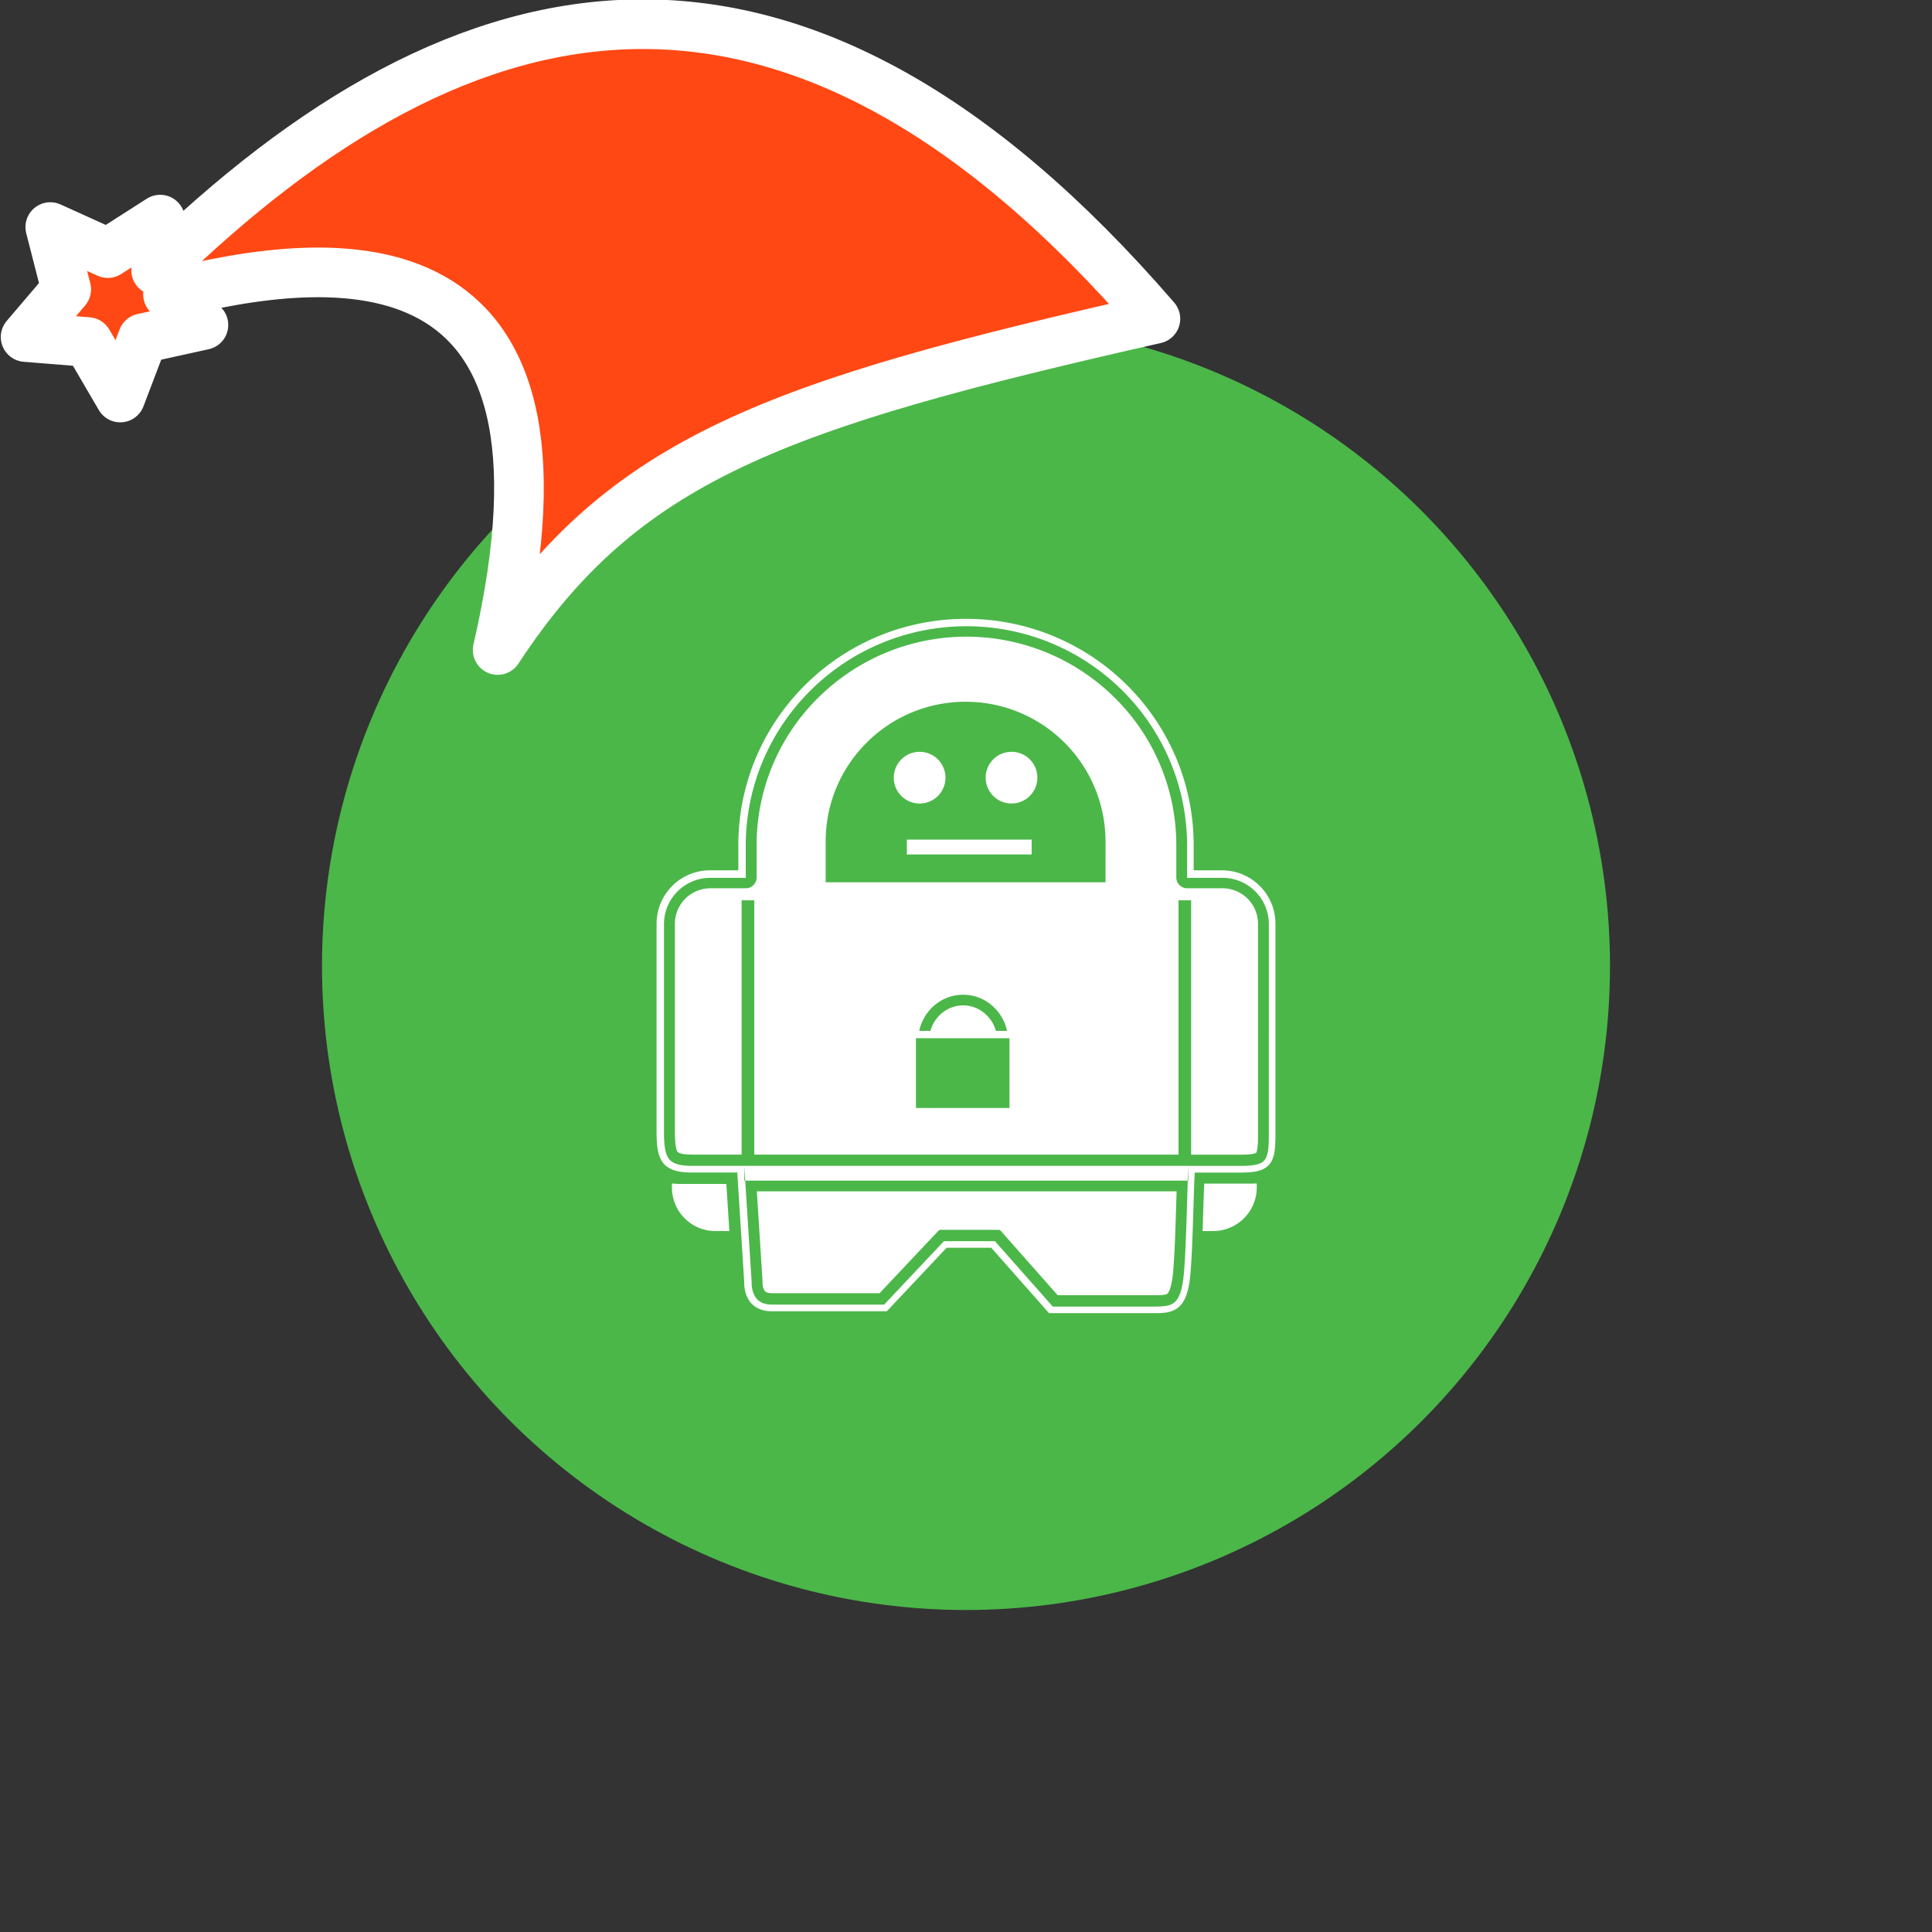 <svg xmlns="http://www.w3.org/2000/svg" viewBox="0 0 1536 1536">
   <rect x="0" y="0" width="1536" height="1536" fill="#333333" stroke="none"/>
   <g id="original" transform="translate(256,256)"><circle cx="512" cy="512" r="512" style="fill:#4bb749"/>
   <path data-name="PIA logo (monochrome version by krisu)" d="M715.42 435.95H693v-20C693 316.56 612 236 512 236s-181 80.56-181 179.94v20h-22.44A42.4 42.4 0 0 0 266 478.25v165.19c0 11 .71 19 5 24.83 4.47 5.85 12 7.93 23.17 7.9h36l5.5 87v1a26 26 0 0 0 3.2 12.67c2.88 5.12 8.92 9.7 18.69 9.62h91.51L496.59 736h35.51l45.9 52h82.08c7.07 0 13.55.14 19.15-3.42S688.22 774 689.84 762c2.36-17.54 2.91-65.52 4-85.76h36c11.07 0 18.3-1.09 23-6.13 4.53-5.14 5.13-12.46 5.19-23.45V478.25a42.47 42.47 0 0 0-42.61-42.3zm37.34 211c.06 10.83-1 16.88-3.71 19.68-2.49 2.91-7.94 4.32-18.79 4.29h-41.4l-.14 2.67c-1 19.09-1.67 70.14-4.07 88-1.56 11.53-4.57 16.42-8.05 18.67s-8.89 2.54-16.06 2.51H581l-46-52h-40.52l-47.55 50.43h-89.11c-8.12-.08-11.58-3.2-13.78-6.8a21 21 0 0 1-2.44-9.88v-.99l-5.88-92.63h-41.29c-10.76 0-15.92-2-18.65-5.65-2.89-3.7-3.92-10.65-3.89-21.45V478.56a36.82 36.82 0 0 1 36.91-36.66h28.09v-25.67c.16-96.3 78.53-174.2 175.44-174.36 96.89.16 175.28 78.06 175.46 174.36v25.67h28.1a36.8 36.8 0 0 1 36.88 36.66zm-44.28 75.78h-8.37c.48-14.62.85-28.83 1.34-37.7h36.11c2 0 3.85-.06 5.61-.14V688a34.7 34.7 0 0 1-34.69 34.72zm-387-37.48 2.37 37.48H312.6A34.56 34.56 0 0 1 278.21 688v-3.11a62.57 62.57 0 0 0 7.43.38zm354.61 74.87c-1.08 8-2.93 11.77-4.18 12.57l-.09.06h-.05c-1.54 1-7.66 1-10 1H584.9l-43.39-49.08-1.93-2.18a2.16 2.16 0 0 0-1.62-.73h-46.23a2.16 2.16 0 0 0-1.57.68l-1.91 2-45 47.71h-85.34c-4.83-.05-5.69-1.39-6.42-2.57a12.58 12.58 0 0 1-1.24-5.4v-.9a2.16 2.16 0 0 0 0-.29v-.44l-4.53-71.39h333.71c-.08 2.54-.16 5.19-.24 7.91-.67 22.05-1.5 49.37-3.06 61.05zm12.72-89.22v11.76H335.74V670.9zM278.4 643.47c0 1.47 0 2.82.05 4.06 0-1.24-.05-2.59-.05-4.06zm.47 10.29c.1.85.21 1.61.33 2.28-.12-.68-.2-1.44-.33-2.28zm437-203.56h-28.05a8.63 8.63 0 0 1-8.62-8.62V415.9a164.46 164.46 0 0 0-48.92-117.11 167.31 167.31 0 0 0-235.84 0 164.44 164.44 0 0 0-48.9 117.13v25.66a8.63 8.63 0 0 1-8.62 8.63h-28.08a28.26 28.26 0 0 0-28.29 28v165.26c0 12.48 1.56 15.5 2.06 16.13l.13.16c.38.51 2.35 2.17 11.75 2.18h39.11V459.77h10.07v202.18h337.26V459.77H691V662h39.64c9.17 0 11.62-1.18 12-1.41l.13-.14c.18-.31 1.46-2.89 1.39-13.74V478.24a28.25 28.25 0 0 0-28.25-28.04zM546.58 624.88H472.2v-55.46h74.38zm-71.77-61.33c3.56-16.35 17.73-28.69 34.9-28.71s31.35 12.35 34.92 28.71h-8.84c-3.37-11.71-13.77-20.21-26.06-20.23s-22.69 8.51-26 20.23zm148.11-118.1H400.43v-32.54c0-61.31 49.81-111 111.26-111a111.12 111.12 0 0 1 111.24 111zM465 411.52h99.2v11.79H465zm30.67-49.26a20.55 20.55 0 1 0-20.55 20.55 20.55 20.55 0 0 0 20.57-20.55zm52.52-20.55a20.55 20.55 0 1 0 20.55 20.55 20.55 20.55 0 0 0-20.53-20.56z" style="fill:#fff"/>
</g><g id="hat" transform="rotate(-19.665,2554.589,-1846.277)"><path id="🎅" style="fill:rgb(255, 72, 20);stroke:#ffffff;stroke-width:39.477;stroke-linecap:square;stroke-linejoin:round;stroke-miterlimit:5;stroke-dasharray:none;stroke-opacity:1" d="M 1.389 -777.641 C -126.418 -822.856 -272.881 -794.175 -427.741 -723.171 L -411.151 -760.082 L -459.325 -749.028 L -495.42 -783.898 L -500.164 -732.99 L -543.311 -708.18 L -498.069 -687.773 L -488.639 -637.572 L -455.935 -675.866 L -406.96 -669.648 L -425.318 -701.976 C -290.885 -689.168 -86.609 -639.134 -273.64 -347.587 C -128.154 -457.468 0.386 -456.792 307.394 -419.568 C 228.265 -624.227 123.306 -734.509 1.389 -777.641 z "/></g></svg>
